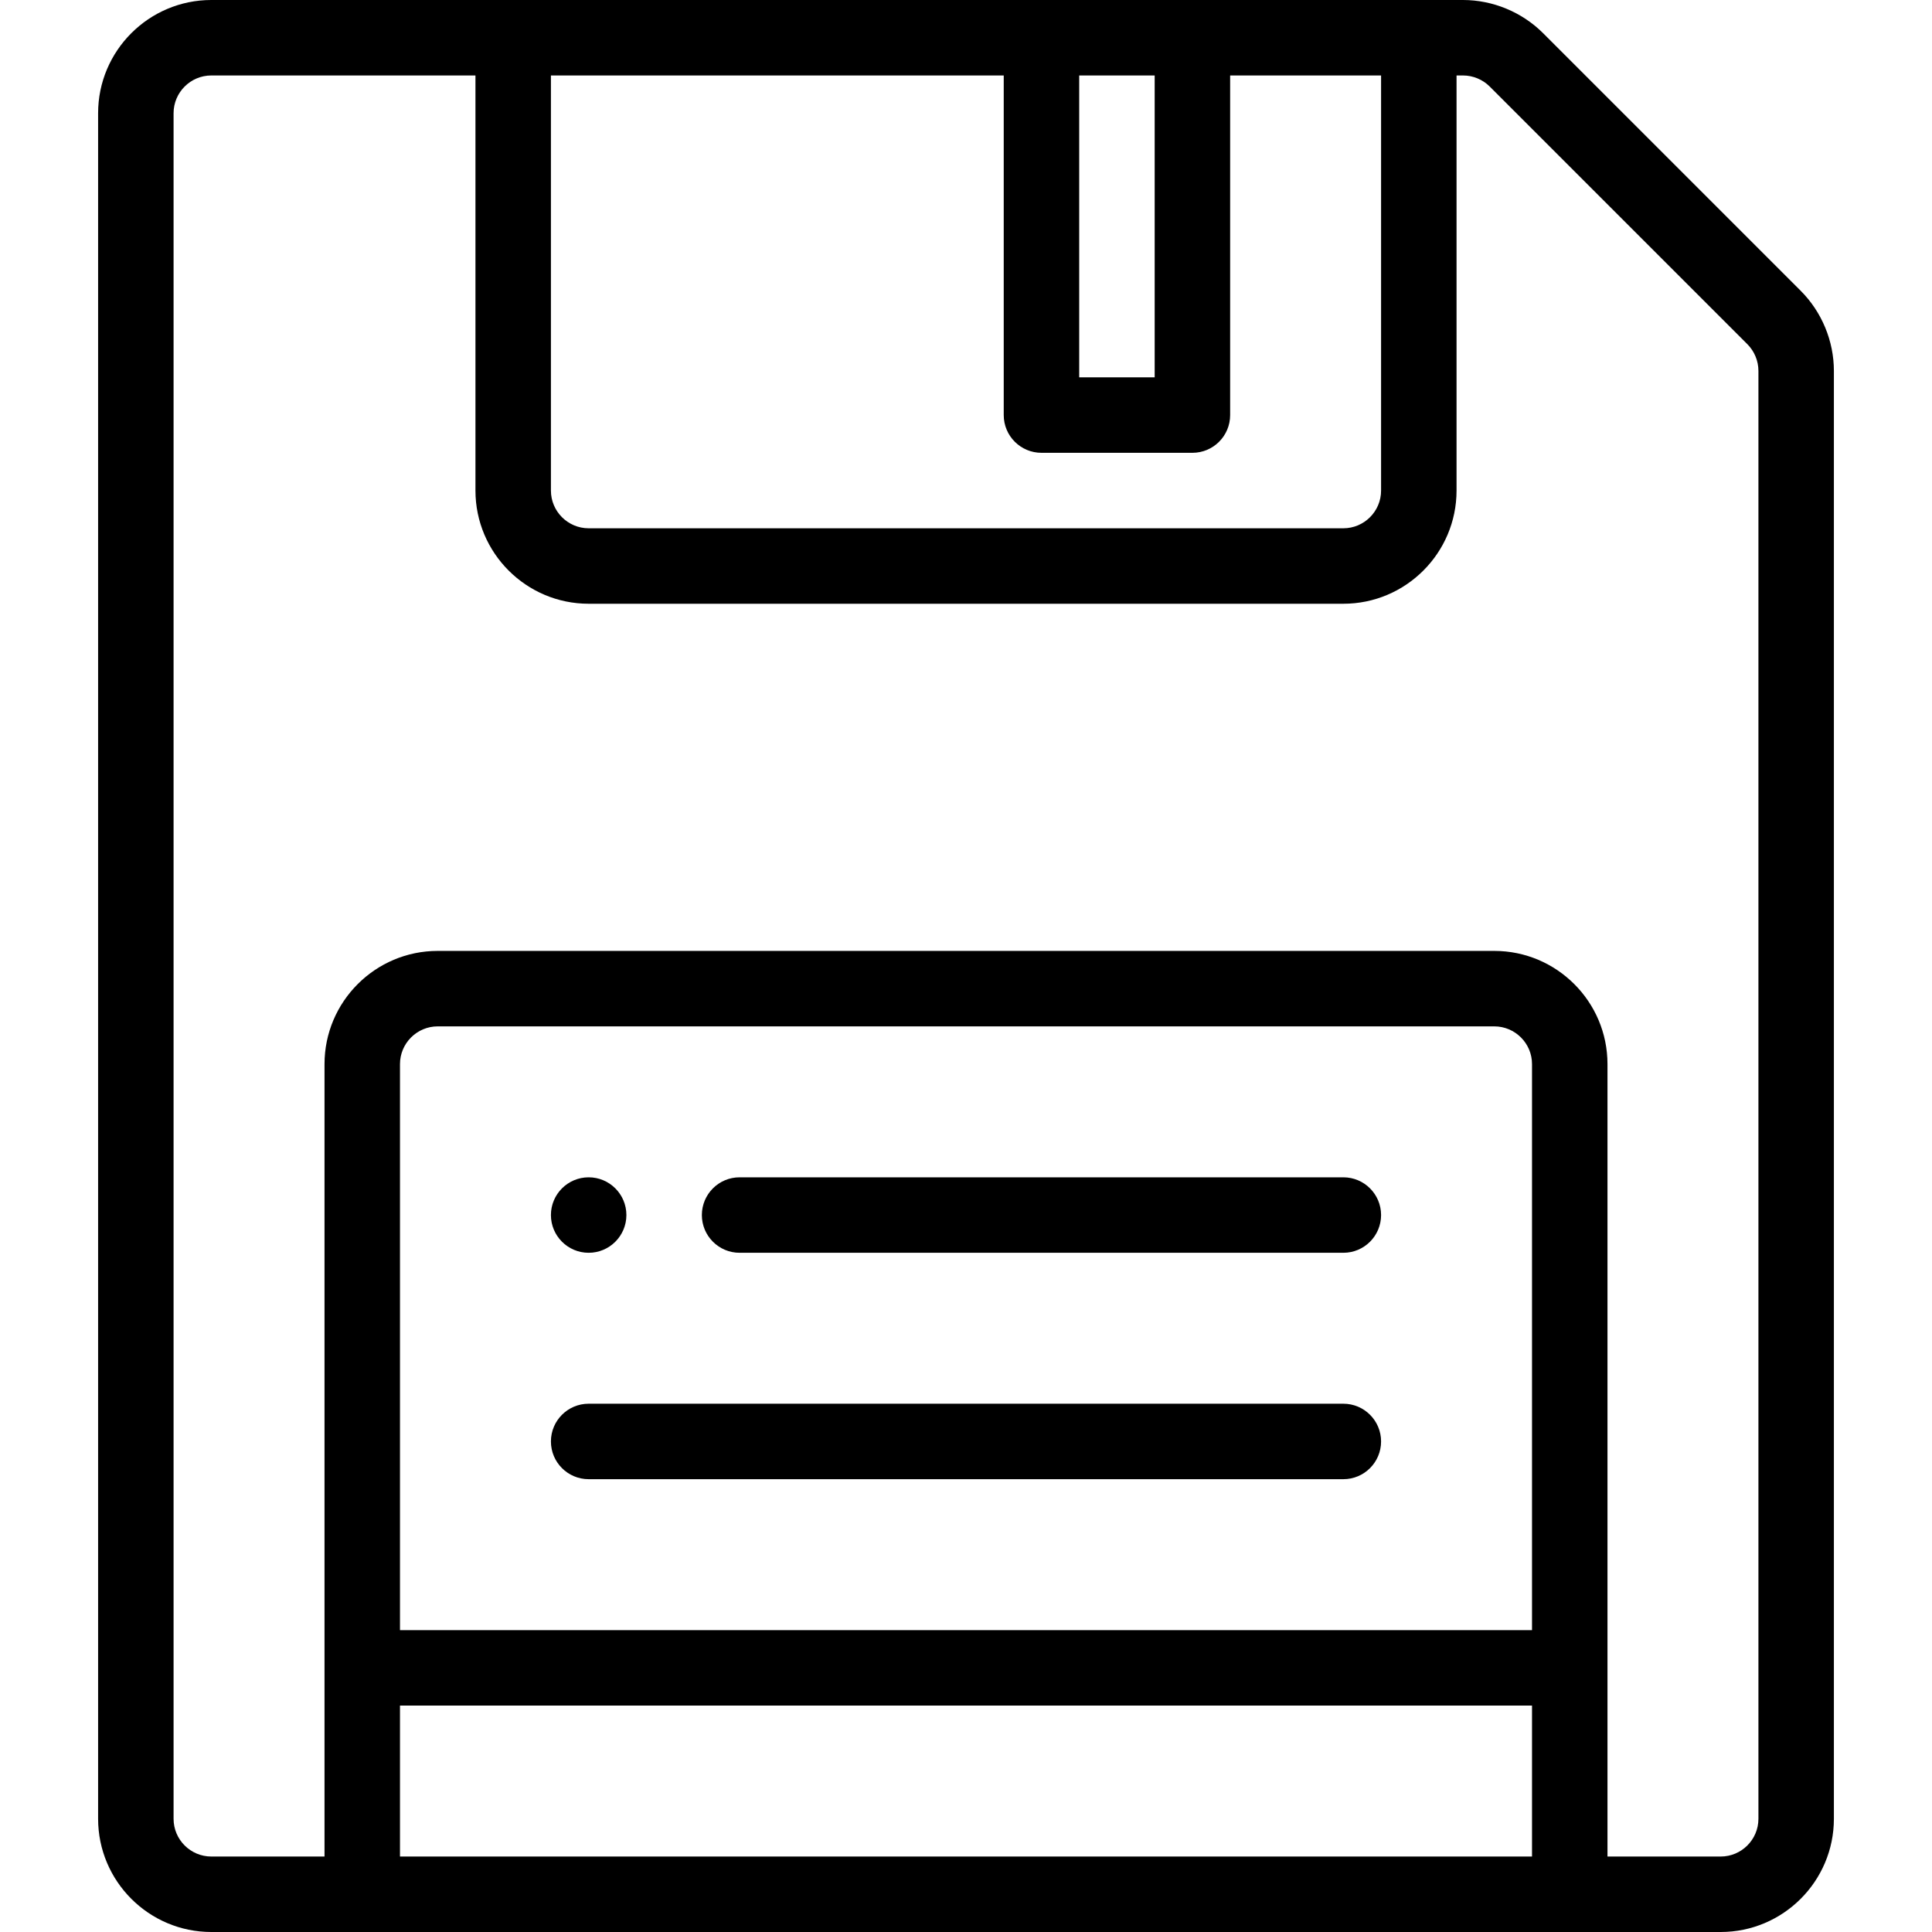 <?xml version="1.0" encoding="iso-8859-1"?>
<!-- Generator: Adobe Illustrator 19.0.0, SVG Export Plug-In . SVG Version: 6.00 Build 0)  -->
<svg version="1.1" id="Capa_1" xmlns="http://www.w3.org/2000/svg" xmlns:xlink="http://www.w3.org/1999/xlink" x="0px" y="0px"
	 viewBox="0 0 512 512" style="enable-background:new 0 0 512 512;" xml:space="preserve">
<g>
	<g>
		<path d="M156,312c-5.52,0-10,4.48-10,10c0,5.52,4.48,10,10,10s10-4.48,10-10C166,316.48,161.52,312,156,312z"/>
	</g>
</g>
<g>
	<g>
		<path d="M477.211,77.068L408.932,8.789C403.346,3.203,395.614,0,387.72,0H56C39.458,0,26,13.458,26,30v452
			c0,16.542,13.458,30,30,30c20.476,0,339.108,0,400,0c16.542,0,30-13.458,30-30V98.28C486,90.385,482.797,82.654,477.211,77.068z
			 M286,20h20v80h-20V20z M146,20h120v90c0,5.522,4.478,10,10,10h40c5.522,0,10-4.478,10-10V20h40v110c0,5.514-4.486,10-10,10H156
			c-5.514,0-10-4.486-10-10V20z M406,492H106v-40h300V492z M406,432H106V282c0-5.514,4.486-10,10-10h280c5.514,0,10,4.486,10,10V432
			z M466,482c0,5.514-4.486,10-10,10h-30V282c0-16.542-13.458-30-30-30H116c-16.542,0-30,13.458-30,30v210H56
			c-5.514,0-10-4.486-10-10V30c0-5.514,4.486-10,10-10h70v110c0,16.542,13.458,30,30,30h200c16.542,0,30-13.458,30-30V20h1.72
			c2.63,0,5.207,1.068,7.069,2.932l68.279,68.279C464.932,93.073,466,95.65,466,98.28V482z"/>
	</g>
</g>
<g>
	<g>
		<path d="M356,312H196c-5.522,0-10,4.478-10,10c0,5.522,4.478,10,10,10h160c5.522,0,10-4.478,10-10
			C366,316.478,361.522,312,356,312z"/>
	</g>
</g>
<g>
	<g>
		<path d="M356,372H156c-5.522,0-10,4.478-10,10c0,5.522,4.478,10,10,10h200c5.522,0,10-4.478,10-10
			C366,376.478,361.522,372,356,372z"/>
	</g>
</g>
<g>
</g>
<g>
</g>
<g>
</g>
<g>
</g>
<g>
</g>
<g>
</g>
<g>
</g>
<g>
</g>
<g>
</g>
<g>
</g>
<g>
</g>
<g>
</g>
<g>
</g>
<g>
</g>
<g>
</g>
</svg>
